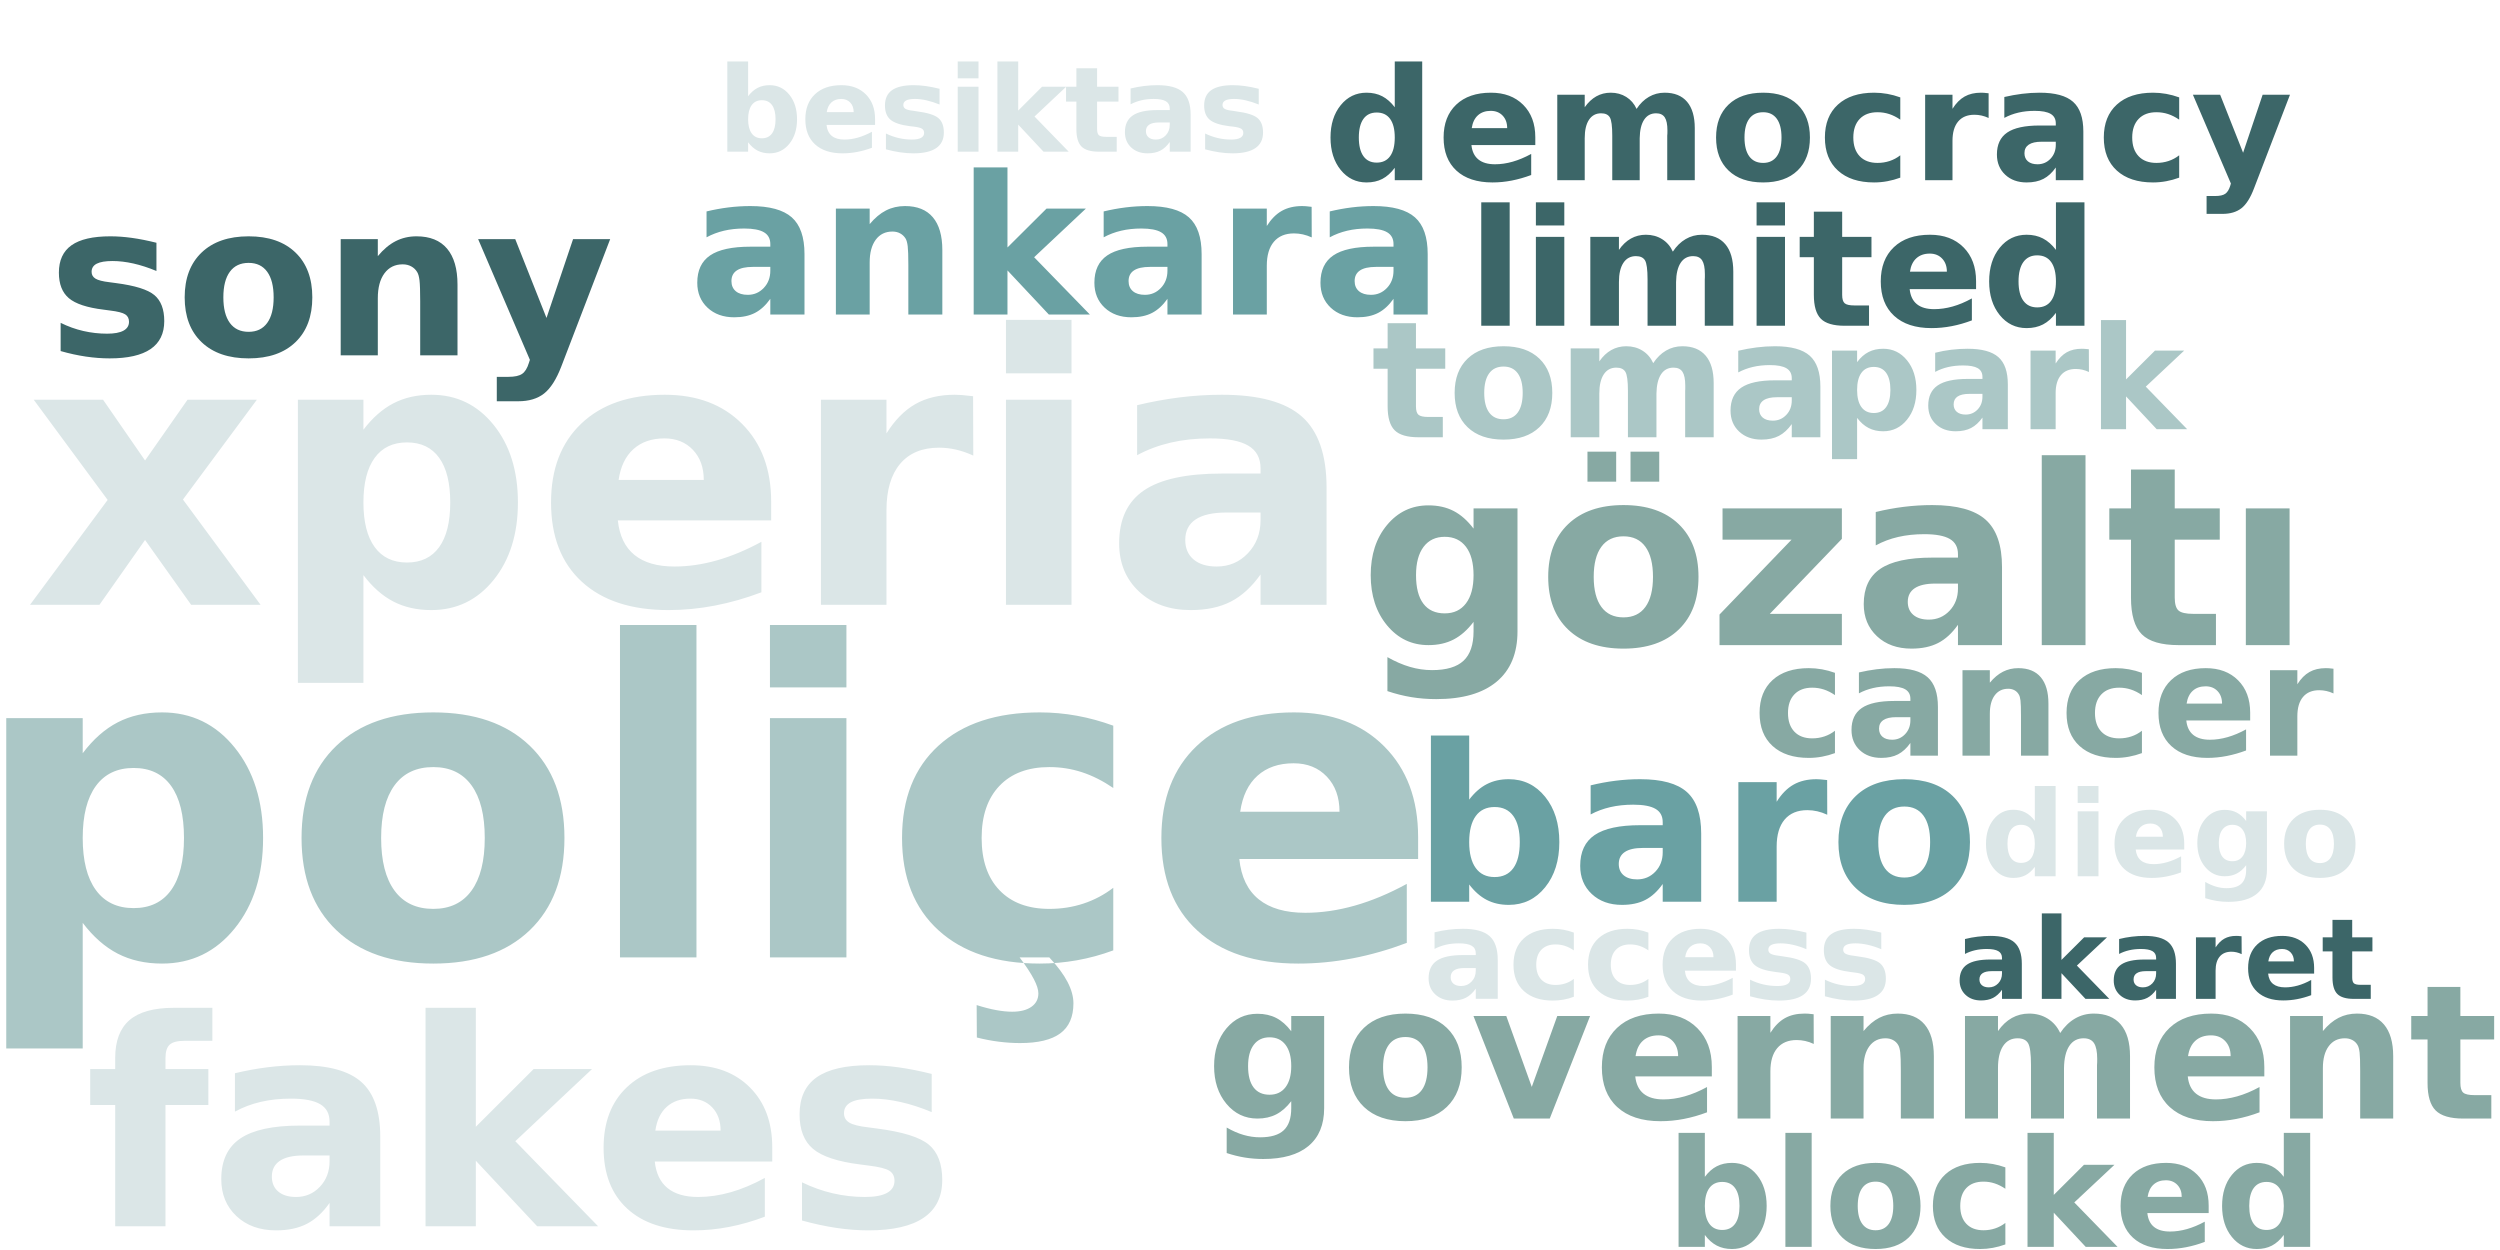 <?xml version="1.0"?>
<!DOCTYPE svg PUBLIC "-//W3C//DTD SVG 1.0//EN" "http://www.w3.org/TR/2001/REC-SVG-20010904/DTD/svg10.dtd">
<svg xmlns="http://www.w3.org/2000/svg" xmlns:xlink="http://www.w3.org/1999/xlink" width="400" height="200" fill-rule="evenodd">
<g style="fill:#abc7c6; stroke-width:0px">
<path d="M13.234 147.656L13.234 167.75L1.0 167.75L1.0 114.906L13.234 114.906L13.234 120.516Q15.766 117.156 18.844 115.57Q21.922 113.984 25.922 113.984Q33.0 113.984 37.547 119.609Q42.094 125.234 42.094 134.078Q42.094 142.938 37.547 148.555Q33.0 154.172 25.922 154.172Q21.922 154.172 18.844 152.586Q15.766 151.0 13.234 147.656ZM21.375 122.875Q17.438 122.875 15.336 125.758Q13.234 128.641 13.234 134.078Q13.234 139.516 15.336 142.406Q17.438 145.297 21.375 145.297Q25.312 145.297 27.375 142.422Q29.438 139.547 29.438 134.078Q29.438 128.609 27.375 125.742Q25.312 122.875 21.375 122.875ZM69.326 122.734Q65.264 122.734 63.123 125.656Q60.982 128.578 60.982 134.078Q60.982 139.578 63.123 142.5Q65.264 145.422 69.326 145.422Q73.326 145.422 75.443 142.5Q77.561 139.578 77.561 134.078Q77.561 128.578 75.443 125.656Q73.326 122.734 69.326 122.734ZM69.326 113.984Q79.201 113.984 84.756 119.312Q90.311 124.641 90.311 134.078Q90.311 143.516 84.756 148.844Q79.201 154.172 69.326 154.172Q59.42 154.172 53.834 148.844Q48.248 143.516 48.248 134.078Q48.248 124.641 53.834 119.312Q59.42 113.984 69.326 113.984ZM99.198 100.0L111.433 100.0L111.433 153.188L99.198 153.188L99.198 100.0ZM123.192 114.906L135.427 114.906L135.427 153.188L123.192 153.188L123.192 114.906ZM123.192 100.0L135.427 100.0L135.427 109.984L123.192 109.984L123.192 100.0ZM178.124 116.109L178.124 126.078Q175.624 124.375 173.116 123.555Q170.608 122.734 167.905 122.734Q162.78 122.734 159.921 125.727Q157.062 128.719 157.062 134.078Q157.062 139.453 159.921 142.438Q162.78 145.422 167.905 145.422Q170.78 145.422 173.358 144.57Q175.937 143.719 178.124 142.047L178.124 152.062Q175.249 153.125 172.296 153.648Q169.343 154.172 166.358 154.172Q156.015 154.172 150.171 148.859Q144.327 143.547 144.327 134.078Q144.327 124.609 150.171 119.297Q156.015 113.984 166.358 113.984Q169.374 113.984 172.296 114.516Q175.218 115.047 178.124 116.109ZM167.89 153.188Q169.874 155.312 170.812 157.125Q171.749 158.938 171.749 160.531Q171.749 163.781 169.647 165.336Q167.546 166.891 163.202 166.891Q161.562 166.891 159.819 166.672Q158.077 166.453 156.296 166.0L156.265 160.812Q157.983 161.359 159.397 161.617Q160.812 161.875 161.937 161.875Q163.921 161.875 165.03 161.086Q166.14 160.297 166.14 158.938Q166.14 158.047 165.405 156.641Q164.671 155.234 163.14 153.188L167.89 153.188ZM226.899 133.938L226.899 137.438L198.29 137.438Q198.728 141.734 201.399 143.891Q204.071 146.047 208.853 146.047Q212.712 146.047 216.767 144.898Q220.821 143.75 225.087 141.422L225.087 150.859Q220.743 152.5 216.407 153.336Q212.071 154.172 207.728 154.172Q197.337 154.172 191.579 148.891Q185.821 143.609 185.821 134.078Q185.821 124.719 191.478 119.352Q197.134 113.984 207.04 113.984Q216.056 113.984 221.478 119.422Q226.899 124.859 226.899 133.938ZM214.321 129.875Q214.321 126.391 212.29 124.258Q210.259 122.125 206.978 122.125Q203.415 122.125 201.196 124.117Q198.978 126.109 198.431 129.875L214.321 129.875Z"/>
</g>
<g style="fill:#dbe6e7; stroke-width:0px">
<path d="M17.224 79.988L5.396 63.957L16.49 63.957L23.208 73.676L30.005 63.957L41.099 63.957L29.271 79.926L41.693 96.769L30.583 96.769L23.208 86.394L15.911 96.769L4.802 96.769L17.224 79.988ZM58.148 92.019L58.148 109.254L47.664 109.254L47.664 63.957L58.148 63.957L58.148 68.754Q60.32 65.894 62.953 64.527Q65.586 63.16 69.008 63.16Q75.086 63.16 78.977 67.98Q82.867 72.801 82.867 80.394Q82.867 87.972 78.977 92.793Q75.086 97.613 69.008 97.613Q65.586 97.613 62.953 96.254Q60.32 94.894 58.148 92.019ZM65.117 70.785Q61.742 70.785 59.945 73.262Q58.148 75.738 58.148 80.394Q58.148 85.051 59.945 87.527Q61.742 90.004 65.117 90.004Q68.492 90.004 70.266 87.543Q72.039 85.082 72.039 80.394Q72.039 75.707 70.266 73.246Q68.492 70.785 65.117 70.785ZM123.386 80.269L123.386 83.269L98.854 83.269Q99.245 86.957 101.526 88.801Q103.807 90.644 107.917 90.644Q111.229 90.644 114.698 89.66Q118.167 88.676 121.823 86.691L121.823 94.769Q118.104 96.176 114.386 96.894Q110.667 97.613 106.948 97.613Q98.042 97.613 93.104 93.09Q88.167 88.566 88.167 80.394Q88.167 72.363 93.018 67.762Q97.87 63.16 106.354 63.16Q114.089 63.16 118.737 67.824Q123.386 72.488 123.386 80.269ZM112.604 76.785Q112.604 73.801 110.862 71.972Q109.12 70.144 106.307 70.144Q103.261 70.144 101.354 71.855Q99.448 73.566 98.979 76.785L112.604 76.785ZM155.725 72.894Q154.335 72.254 152.975 71.941Q151.616 71.629 150.241 71.629Q146.194 71.629 144.014 74.222Q141.835 76.816 141.835 81.644L141.835 96.769L131.35 96.769L131.35 63.957L141.835 63.957L141.835 69.347Q143.85 66.129 146.475 64.644Q149.1 63.16 152.756 63.16Q153.288 63.16 153.905 63.207Q154.522 63.254 155.694 63.394L155.725 72.894ZM160.955 63.957L171.44 63.957L171.44 96.769L160.955 96.769L160.955 63.957ZM160.955 51.176L171.44 51.176L171.44 59.738L160.955 59.738L160.955 51.176ZM196.236 82.004Q192.954 82.004 191.298 83.113Q189.642 84.222 189.642 86.394Q189.642 88.394 190.978 89.519Q192.314 90.644 194.673 90.644Q197.642 90.644 199.665 88.519Q201.689 86.394 201.689 83.207L201.689 82.004L196.236 82.004ZM212.251 78.051L212.251 96.769L201.689 96.769L201.689 91.91Q199.579 94.894 196.939 96.254Q194.298 97.613 190.517 97.613Q185.423 97.613 182.243 94.644Q179.064 91.676 179.064 86.926Q179.064 81.16 183.033 78.465Q187.001 75.769 195.501 75.769L201.689 75.769L201.689 74.941Q201.689 72.457 199.72 71.301Q197.751 70.144 193.595 70.144Q190.22 70.144 187.322 70.816Q184.423 71.488 181.939 72.832L181.939 64.832Q185.298 64.019 188.697 63.59Q192.095 63.16 195.501 63.16Q204.376 63.16 208.314 66.66Q212.251 70.16 212.251 78.051Z"/>
</g>
<g style="fill:#dbe6e7; stroke-width:0px">
<path d="M33.977 161.25L33.977 166.531L29.524 166.531Q27.821 166.531 27.149 167.148Q26.477 167.766 26.477 169.297L26.477 171.047L33.336 171.047L33.336 176.797L26.477 176.797L26.477 196.203L18.43 196.203L18.43 176.797L14.43 176.797L14.43 171.047L18.43 171.047L18.43 169.297Q18.43 165.187 20.719 163.219Q23.008 161.25 27.821 161.25L33.977 161.25ZM48.559 184.875Q46.043 184.875 44.77 185.734Q43.496 186.594 43.496 188.25Q43.496 189.781 44.52 190.648Q45.543 191.516 47.371 191.516Q49.637 191.516 51.184 189.883Q52.731 188.25 52.731 185.797L52.731 184.875L48.559 184.875ZM60.84 181.844L60.84 196.203L52.731 196.203L52.731 192.469Q51.121 194.766 49.098 195.812Q47.074 196.859 44.184 196.859Q40.262 196.859 37.832 194.578Q35.403 192.297 35.403 188.656Q35.403 184.234 38.442 182.164Q41.481 180.094 47.996 180.094L52.731 180.094L52.731 179.469Q52.731 177.562 51.231 176.672Q49.731 175.781 46.543 175.781Q43.949 175.781 41.731 176.297Q39.512 176.812 37.59 177.859L37.59 171.719Q40.184 171.094 42.785 170.766Q45.387 170.437 47.996 170.437Q54.809 170.437 57.824 173.125Q60.84 175.812 60.84 181.844ZM68.087 161.25L76.134 161.25L76.134 180.281L85.384 171.047L94.727 171.047L82.446 182.594L95.696 196.203L85.946 196.203L76.134 185.719L76.134 196.203L68.087 196.203L68.087 161.25ZM123.559 183.562L123.559 185.844L104.762 185.844Q105.059 188.672 106.809 190.094Q108.559 191.516 111.7 191.516Q114.247 191.516 116.911 190.758Q119.575 190 122.372 188.469L122.372 194.672Q119.528 195.75 116.676 196.305Q113.825 196.859 110.965 196.859Q104.137 196.859 100.356 193.383Q96.575 189.906 96.575 183.641Q96.575 177.5 100.286 173.969Q103.997 170.437 110.512 170.437Q116.45 170.437 120.005 174.008Q123.559 177.578 123.559 183.562ZM115.294 180.891Q115.294 178.594 113.958 177.187Q112.622 175.781 110.465 175.781Q108.137 175.781 106.676 177.094Q105.215 178.406 104.856 180.891L115.294 180.891ZM149.071 171.828L149.071 177.937Q146.493 176.859 144.087 176.32Q141.681 175.781 139.556 175.781Q137.259 175.781 136.149 176.359Q135.04 176.937 135.04 178.125Q135.04 179.094 135.876 179.609Q136.712 180.125 138.899 180.375L140.306 180.562Q146.493 181.359 148.626 183.156Q150.759 184.953 150.759 188.797Q150.759 192.812 147.79 194.836Q144.821 196.859 138.946 196.859Q136.446 196.859 133.79 196.461Q131.134 196.062 128.321 195.281L128.321 189.172Q130.727 190.344 133.251 190.93Q135.774 191.516 138.384 191.516Q140.743 191.516 141.931 190.859Q143.118 190.203 143.118 188.922Q143.118 187.844 142.298 187.32Q141.477 186.797 139.04 186.5L137.618 186.312Q132.243 185.641 130.087 183.82Q127.931 182 127.931 178.297Q127.931 174.297 130.673 172.367Q133.415 170.437 139.071 170.437Q141.306 170.437 143.751 170.773Q146.196 171.109 149.071 171.828Z"/>
</g>
<g style="fill:#87a9a3; stroke-width:0px">
<path d="M235.768 99.499Q234.314 101.421 232.58 102.319Q230.846 103.218 228.549 103.218Q224.549 103.218 221.932 100.062Q219.314 96.905 219.314 92.03Q219.314 87.124 221.932 83.991Q224.549 80.858 228.549 80.858Q230.846 80.858 232.58 81.757Q234.314 82.655 235.768 84.577L235.768 81.343L242.799 81.343L242.799 101.015Q242.799 106.28 239.463 109.069Q236.127 111.858 229.799 111.858Q227.752 111.858 225.838 111.546Q223.924 111.233 221.986 110.577L221.986 105.14Q223.83 106.187 225.588 106.702Q227.346 107.218 229.127 107.218Q232.564 107.218 234.166 105.718Q235.768 104.218 235.768 101.015L235.768 99.499ZM231.158 85.89Q228.986 85.89 227.775 87.491Q226.564 89.093 226.564 92.03Q226.564 95.03 227.736 96.585Q228.908 98.14 231.158 98.14Q233.346 98.14 234.557 96.538Q235.768 94.937 235.768 92.03Q235.768 89.093 234.557 87.491Q233.346 85.89 231.158 85.89ZM259.759 85.812Q257.447 85.812 256.22 87.483Q254.994 89.155 254.994 92.296Q254.994 95.437 256.22 97.108Q257.447 98.78 259.759 98.78Q262.056 98.78 263.267 97.108Q264.478 95.437 264.478 92.296Q264.478 89.155 263.267 87.483Q262.056 85.812 259.759 85.812ZM259.759 80.812Q265.416 80.812 268.588 83.858Q271.759 86.905 271.759 92.296Q271.759 97.687 268.588 100.733Q265.416 103.78 259.759 103.78Q254.103 103.78 250.908 100.733Q247.713 97.687 247.713 92.296Q247.713 86.905 250.908 83.858Q254.103 80.812 259.759 80.812ZM253.994 72.265L258.588 72.265L258.588 77.062L253.994 77.062L253.994 72.265ZM260.884 72.265L265.478 72.265L265.478 77.062L260.884 77.062L260.884 72.265ZM275.605 81.343L294.699 81.343L294.699 86.218L283.168 98.218L294.699 98.218L294.699 103.218L275.121 103.218L275.121 98.327L286.652 86.343L275.605 86.343L275.605 81.343ZM309.65 93.374Q307.462 93.374 306.353 94.116Q305.244 94.858 305.244 96.296Q305.244 97.624 306.134 98.382Q307.025 99.14 308.603 99.14Q310.587 99.14 311.931 97.718Q313.275 96.296 313.275 94.171L313.275 93.374L309.65 93.374ZM320.322 90.733L320.322 103.218L313.275 103.218L313.275 99.968Q311.869 101.968 310.111 102.874Q308.353 103.78 305.837 103.78Q302.431 103.78 300.314 101.796Q298.197 99.812 298.197 96.655Q298.197 92.812 300.845 91.015Q303.494 89.218 309.15 89.218L313.275 89.218L313.275 88.671Q313.275 86.999 311.97 86.233Q310.665 85.468 307.884 85.468Q305.634 85.468 303.704 85.913Q301.775 86.358 300.119 87.265L300.119 81.921Q302.353 81.374 304.619 81.093Q306.884 80.812 309.15 80.812Q315.072 80.812 317.697 83.147Q320.322 85.483 320.322 90.733ZM326.682 72.827L333.682 72.827L333.682 103.218L326.682 103.218L326.682 72.827ZM347.958 75.124L347.958 81.343L355.162 81.343L355.162 86.343L347.958 86.343L347.958 95.624Q347.958 97.14 348.56 97.679Q349.162 98.218 350.958 98.218L354.552 98.218L354.552 103.218L348.568 103.218Q344.427 103.218 342.693 101.491Q340.958 99.765 340.958 95.624L340.958 86.343L337.49 86.343L337.49 81.343L340.958 81.343L340.958 75.124L347.958 75.124ZM359.334 81.343L366.334 81.343L366.334 103.218L359.334 103.218L359.334 81.343Z"/>
</g>
<g style="fill:#6aa1a3; stroke-width:0px">
<path d="M239.134 140.328Q241.103 140.328 242.134 138.898Q243.165 137.468 243.165 134.734Q243.165 131.999 242.134 130.562Q241.103 129.124 239.134 129.124Q237.165 129.124 236.118 130.57Q235.071 132.015 235.071 134.734Q235.071 137.437 236.118 138.882Q237.165 140.328 239.134 140.328ZM235.071 127.937Q236.337 126.265 237.876 125.468Q239.415 124.671 241.4 124.671Q244.946 124.671 247.22 127.484Q249.493 130.296 249.493 134.734Q249.493 139.156 247.22 141.968Q244.946 144.781 241.4 144.781Q239.415 144.781 237.876 143.984Q236.337 143.187 235.071 141.515L235.071 144.281L228.946 144.281L228.946 117.687L235.071 117.687L235.071 127.937ZM262.847 135.671Q260.94 135.671 259.972 136.32Q259.003 136.968 259.003 138.234Q259.003 139.39 259.784 140.046Q260.565 140.703 261.94 140.703Q263.675 140.703 264.854 139.468Q266.034 138.234 266.034 136.374L266.034 135.671L262.847 135.671ZM272.19 133.359L272.19 144.281L266.034 144.281L266.034 141.437Q264.8 143.187 263.261 143.984Q261.722 144.781 259.519 144.781Q256.55 144.781 254.69 143.046Q252.831 141.312 252.831 138.531Q252.831 135.171 255.151 133.601Q257.472 132.031 262.425 132.031L266.034 132.031L266.034 131.546Q266.034 130.093 264.886 129.421Q263.737 128.749 261.315 128.749Q259.347 128.749 257.651 129.14Q255.956 129.531 254.503 130.312L254.503 125.656Q256.472 125.171 258.456 124.921Q260.44 124.671 262.425 124.671Q267.597 124.671 269.894 126.718Q272.19 128.765 272.19 133.359ZM292.359 130.359Q291.562 129.984 290.765 129.804Q289.968 129.624 289.171 129.624Q286.812 129.624 285.538 131.132Q284.265 132.64 284.265 135.468L284.265 144.281L278.14 144.281L278.14 125.14L284.265 125.14L284.265 128.281Q285.437 126.406 286.968 125.539Q288.499 124.671 290.64 124.671Q290.937 124.671 291.296 124.703Q291.655 124.734 292.343 124.812L292.359 130.359ZM304.695 129.046Q302.664 129.046 301.593 130.507Q300.523 131.968 300.523 134.734Q300.523 137.484 301.593 138.945Q302.664 140.406 304.695 140.406Q306.695 140.406 307.757 138.945Q308.82 137.484 308.82 134.734Q308.82 131.968 307.757 130.507Q306.695 129.046 304.695 129.046ZM304.695 124.671Q309.632 124.671 312.414 127.343Q315.195 130.015 315.195 134.734Q315.195 139.437 312.414 142.109Q309.632 144.781 304.695 144.781Q299.742 144.781 296.945 142.109Q294.148 139.437 294.148 134.734Q294.148 130.015 296.945 127.343Q299.742 124.671 304.695 124.671Z"/>
</g>
<g style="fill:#3c6668; stroke-width:0px">
<path d="M25.031 38.842L25.031 43.358Q23.125 42.561 21.352 42.162Q19.578 41.764 18 41.764Q16.313 41.764 15.485 42.186Q14.656 42.608 14.656 43.498Q14.656 44.201 15.281 44.584Q15.906 44.967 17.516 45.155L18.563 45.295Q23.125 45.889 24.703 47.217Q26.281 48.545 26.281 51.373Q26.281 54.358 24.094 55.85Q21.906 57.342 17.547 57.342Q15.703 57.342 13.742 57.053Q11.781 56.764 9.703 56.17L9.703 51.655Q11.469 52.53 13.336 52.959Q15.203 53.389 17.141 53.389Q18.875 53.389 19.758 52.905Q20.641 52.42 20.641 51.483Q20.641 50.686 20.031 50.295Q19.422 49.905 17.625 49.686L16.578 49.545Q12.61 49.061 11.016 47.709Q9.422 46.358 9.422 43.623Q9.422 40.67 11.445 39.24Q13.469 37.811 17.656 37.811Q19.297 37.811 21.102 38.061Q22.906 38.311 25.031 38.842ZM39.783 42.061Q37.814 42.061 36.775 43.483Q35.736 44.905 35.736 47.576Q35.736 50.248 36.775 51.67Q37.814 53.092 39.783 53.092Q41.72 53.092 42.752 51.67Q43.783 50.248 43.783 47.576Q43.783 44.905 42.752 43.483Q41.72 42.061 39.783 42.061ZM39.783 37.811Q44.58 37.811 47.275 40.405Q49.97 42.998 49.97 47.576Q49.97 52.155 47.275 54.748Q44.58 57.342 39.783 57.342Q34.97 57.342 32.259 54.748Q29.548 52.155 29.548 47.576Q29.548 42.998 32.259 40.405Q34.97 37.811 39.783 37.811ZM73.2 45.53L73.2 56.858L67.231 56.858L67.231 55.014L67.231 48.186Q67.231 45.78 67.122 44.865Q67.012 43.951 66.747 43.53Q66.403 42.951 65.801 42.623Q65.2 42.295 64.434 42.295Q62.575 42.295 61.512 43.733Q60.45 45.17 60.45 47.717L60.45 56.858L54.512 56.858L54.512 38.264L60.45 38.264L60.45 40.983Q61.793 39.358 63.309 38.584Q64.825 37.811 66.637 37.811Q69.872 37.811 71.536 39.787Q73.2 41.764 73.2 45.53ZM76.502 38.264L82.44 38.264L87.44 50.873L91.69 38.264L97.627 38.264L89.815 58.623Q88.627 61.717 87.057 62.959Q85.487 64.201 82.924 64.201L79.487 64.201L79.487 60.295L81.346 60.295Q82.862 60.295 83.549 59.811Q84.237 59.326 84.612 58.092L84.783 57.576L76.502 38.264Z"/>
</g>
<g style="fill:#6aa1a3; stroke-width:0px">
<path d="M120.438 42.704Q118.734 42.704 117.883 43.274Q117.031 43.845 117.031 44.97Q117.031 46.001 117.719 46.587Q118.406 47.173 119.641 47.173Q121.156 47.173 122.203 46.071Q123.25 44.97 123.25 43.313L123.25 42.704L120.438 42.704ZM128.719 40.657L128.719 50.329L123.25 50.329L123.25 47.813Q122.156 49.36 120.797 50.063Q119.438 50.767 117.484 50.767Q114.844 50.767 113.203 49.228Q111.563 47.688 111.563 45.235Q111.563 42.267 113.617 40.868Q115.672 39.47 120.063 39.47L123.25 39.47L123.25 39.048Q123.25 37.767 122.234 37.165Q121.219 36.563 119.078 36.563Q117.328 36.563 115.836 36.915Q114.344 37.267 113.047 37.97L113.047 33.829Q114.797 33.407 116.547 33.188Q118.297 32.97 120.063 32.97Q124.641 32.97 126.68 34.774Q128.719 36.579 128.719 40.657ZM150.773 40.001L150.773 50.329L145.335 50.329L145.335 48.642L145.335 42.423Q145.335 40.235 145.234 39.399Q145.132 38.563 144.898 38.173Q144.57 37.642 144.031 37.345Q143.492 37.048 142.789 37.048Q141.085 37.048 140.117 38.36Q139.148 39.673 139.148 41.985L139.148 50.329L133.742 50.329L133.742 33.376L139.148 33.376L139.148 35.86Q140.382 34.376 141.757 33.673Q143.132 32.97 144.804 32.97Q147.742 32.97 149.257 34.767Q150.773 36.563 150.773 40.001ZM155.789 26.782L161.195 26.782L161.195 39.595L167.445 33.376L173.742 33.376L165.461 41.157L174.383 50.329L167.82 50.329L161.195 43.267L161.195 50.329L155.789 50.329L155.789 26.782ZM183.978 42.704Q182.275 42.704 181.423 43.274Q180.572 43.845 180.572 44.97Q180.572 46.001 181.259 46.587Q181.947 47.173 183.181 47.173Q184.697 47.173 185.744 46.071Q186.791 44.97 186.791 43.313L186.791 42.704L183.978 42.704ZM192.259 40.657L192.259 50.329L186.791 50.329L186.791 47.813Q185.697 49.36 184.337 50.063Q182.978 50.767 181.025 50.767Q178.384 50.767 176.744 49.228Q175.103 47.688 175.103 45.235Q175.103 42.267 177.158 40.868Q179.212 39.47 183.603 39.47L186.791 39.47L186.791 39.048Q186.791 37.767 185.775 37.165Q184.759 36.563 182.619 36.563Q180.869 36.563 179.376 36.915Q177.884 37.267 176.587 37.97L176.587 33.829Q178.337 33.407 180.087 33.188Q181.837 32.97 183.603 32.97Q188.181 32.97 190.22 34.774Q192.259 36.579 192.259 40.657ZM209.876 37.985Q209.157 37.657 208.454 37.501Q207.751 37.345 207.032 37.345Q204.954 37.345 203.821 38.681Q202.688 40.017 202.688 42.517L202.688 50.329L197.282 50.329L197.282 33.376L202.688 33.376L202.688 36.157Q203.735 34.501 205.095 33.735Q206.454 32.97 208.345 32.97Q208.61 32.97 208.931 32.993Q209.251 33.017 209.86 33.095L209.876 37.985ZM220.149 42.704Q218.445 42.704 217.594 43.274Q216.742 43.845 216.742 44.97Q216.742 46.001 217.43 46.587Q218.117 47.173 219.352 47.173Q220.867 47.173 221.914 46.071Q222.961 44.97 222.961 43.313L222.961 42.704L220.149 42.704ZM228.43 40.657L228.43 50.329L222.961 50.329L222.961 47.813Q221.867 49.36 220.508 50.063Q219.149 50.767 217.195 50.767Q214.555 50.767 212.914 49.228Q211.274 47.688 211.274 45.235Q211.274 42.267 213.328 40.868Q215.383 39.47 219.774 39.47L222.961 39.47L222.961 39.048Q222.961 37.767 221.945 37.165Q220.93 36.563 218.789 36.563Q217.039 36.563 215.547 36.915Q214.055 37.267 212.758 37.97L212.758 33.829Q214.508 33.407 216.258 33.188Q218.008 32.97 219.774 32.97Q224.352 32.97 226.391 34.774Q228.43 36.579 228.43 40.657Z"/>
</g>
<g style="fill:#87a9a3; stroke-width:0px">
<path d="M206.599 176.189Q205.505 177.626 204.2 178.298Q202.895 178.97 201.192 178.97Q198.192 178.97 196.224 176.603Q194.255 174.236 194.255 170.579Q194.255 166.892 196.224 164.548Q198.192 162.204 201.192 162.204Q202.895 162.204 204.2 162.876Q205.505 163.548 206.599 165.001L206.599 162.564L211.864 162.564L211.864 177.314Q211.864 181.267 209.364 183.353Q206.864 185.439 202.13 185.439Q200.583 185.439 199.153 185.204Q197.724 184.97 196.27 184.486L196.27 180.407Q197.645 181.204 198.966 181.587Q200.286 181.97 201.614 181.97Q204.192 181.97 205.395 180.845Q206.599 179.72 206.599 177.314L206.599 176.189ZM203.13 165.97Q201.505 165.97 200.599 167.173Q199.692 168.376 199.692 170.579Q199.692 172.829 200.575 173.993Q201.458 175.157 203.13 175.157Q204.77 175.157 205.685 173.954Q206.599 172.751 206.599 170.579Q206.599 168.376 205.685 167.173Q204.77 165.97 203.13 165.97ZM224.87 165.923Q223.12 165.923 222.206 167.173Q221.292 168.423 221.292 170.782Q221.292 173.142 222.206 174.392Q223.12 175.642 224.87 175.642Q226.589 175.642 227.495 174.392Q228.402 173.142 228.402 170.782Q228.402 168.423 227.495 167.173Q226.589 165.923 224.87 165.923ZM224.87 162.173Q229.105 162.173 231.488 164.454Q233.87 166.736 233.87 170.782Q233.87 174.829 231.488 177.111Q229.105 179.392 224.87 179.392Q220.62 179.392 218.23 177.111Q215.839 174.829 215.839 170.782Q215.839 166.736 218.23 164.454Q220.62 162.173 224.87 162.173ZM235.756 162.564L241.006 162.564L245.084 173.907L249.162 162.564L254.412 162.564L247.959 178.97L242.209 178.97L235.756 162.564ZM273.892 170.72L273.892 172.22L261.642 172.22Q261.829 174.064 262.97 174.986Q264.111 175.907 266.157 175.907Q267.814 175.907 269.556 175.415Q271.298 174.923 273.126 173.923L273.126 177.97Q271.267 178.673 269.407 179.032Q267.548 179.392 265.673 179.392Q261.22 179.392 258.759 177.126Q256.298 174.861 256.298 170.782Q256.298 166.767 258.72 164.47Q261.142 162.173 265.392 162.173Q269.251 162.173 271.571 164.501Q273.892 166.829 273.892 170.72ZM268.501 168.986Q268.501 167.486 267.634 166.571Q266.767 165.657 265.361 165.657Q263.829 165.657 262.876 166.509Q261.923 167.361 261.689 168.986L268.501 168.986ZM290.199 167.032Q289.512 166.704 288.832 166.556Q288.152 166.407 287.465 166.407Q285.449 166.407 284.356 167.704Q283.262 169.001 283.262 171.407L283.262 178.97L278.012 178.97L278.012 162.564L283.262 162.564L283.262 165.251Q284.277 163.642 285.582 162.907Q286.887 162.173 288.731 162.173Q288.981 162.173 289.293 162.189Q289.606 162.204 290.184 162.282L290.199 167.032ZM309.415 168.986L309.415 178.97L304.133 178.97L304.133 177.345L304.133 171.329Q304.133 169.204 304.04 168.4Q303.946 167.595 303.712 167.204Q303.415 166.689 302.883 166.407Q302.352 166.126 301.68 166.126Q300.04 166.126 299.102 167.392Q298.165 168.657 298.165 170.892L298.165 178.97L292.915 178.97L292.915 162.564L298.165 162.564L298.165 164.97Q299.352 163.532 300.68 162.853Q302.008 162.173 303.633 162.173Q306.462 162.173 307.938 163.915Q309.415 165.657 309.415 168.986ZM329.631 165.282Q330.631 163.767 331.998 162.97Q333.365 162.173 335.006 162.173Q337.834 162.173 339.318 163.915Q340.803 165.657 340.803 168.986L340.803 178.97L335.522 178.97L335.522 170.407Q335.537 170.22 335.545 170.017Q335.553 169.814 335.553 169.439Q335.553 167.689 335.045 166.907Q334.537 166.126 333.381 166.126Q331.897 166.126 331.084 167.353Q330.272 168.579 330.24 170.907L330.24 178.97L324.959 178.97L324.959 170.407Q324.959 167.689 324.49 166.907Q324.022 166.126 322.818 166.126Q321.318 166.126 320.498 167.361Q319.678 168.595 319.678 170.892L319.678 178.97L314.397 178.97L314.397 162.564L319.678 162.564L319.678 164.97Q320.647 163.579 321.897 162.876Q323.147 162.173 324.662 162.173Q326.35 162.173 327.654 162.993Q328.959 163.814 329.631 165.282ZM362.291 170.72L362.291 172.22L350.041 172.22Q350.228 174.064 351.369 174.986Q352.509 175.907 354.556 175.907Q356.212 175.907 357.955 175.415Q359.697 174.923 361.525 173.923L361.525 177.97Q359.666 178.673 357.806 179.032Q355.947 179.392 354.072 179.392Q349.619 179.392 347.158 177.126Q344.697 174.861 344.697 170.782Q344.697 166.767 347.119 164.47Q349.541 162.173 353.791 162.173Q357.65 162.173 359.97 164.501Q362.291 166.829 362.291 170.72ZM356.9 168.986Q356.9 167.486 356.033 166.571Q355.166 165.657 353.759 165.657Q352.228 165.657 351.275 166.509Q350.322 167.361 350.087 168.986L356.9 168.986ZM382.911 168.986L382.911 178.97L377.629 178.97L377.629 177.345L377.629 171.329Q377.629 169.204 377.536 168.4Q377.442 167.595 377.207 167.204Q376.911 166.689 376.379 166.407Q375.848 166.126 375.176 166.126Q373.536 166.126 372.598 167.392Q371.661 168.657 371.661 170.892L371.661 178.97L366.411 178.97L366.411 162.564L371.661 162.564L371.661 164.97Q372.848 163.532 374.176 162.853Q375.504 162.173 377.129 162.173Q379.957 162.173 381.434 163.915Q382.911 165.657 382.911 168.986ZM393.658 157.907L393.658 162.564L399.064 162.564L399.064 166.314L393.658 166.314L393.658 173.267Q393.658 174.407 394.111 174.814Q394.564 175.22 395.908 175.22L398.611 175.22L398.611 178.97L394.111 178.97Q391.002 178.97 389.705 177.673Q388.408 176.376 388.408 173.267L388.408 166.314L385.799 166.314L385.799 162.564L388.408 162.564L388.408 157.907L393.658 157.907Z"/>
</g>
<g style="fill:#abc7c6; stroke-width:0px">
<path d="M226.553 51.712L226.553 55.743L231.24 55.743L231.24 58.993L226.553 58.993L226.553 65.024Q226.553 66.008 226.951 66.36Q227.35 66.712 228.521 66.712L230.85 66.712L230.85 69.962L226.959 69.962Q224.256 69.962 223.139 68.837Q222.021 67.712 222.021 65.024L222.021 58.993L219.756 58.993L219.756 55.743L222.021 55.743L222.021 51.712L226.553 51.712ZM240.57 58.649Q239.054 58.649 238.265 59.735Q237.476 60.821 237.476 62.868Q237.476 64.915 238.265 66.001Q239.054 67.087 240.57 67.087Q242.054 67.087 242.843 66.001Q243.632 64.915 243.632 62.868Q243.632 60.821 242.843 59.735Q242.054 58.649 240.57 58.649ZM240.57 55.399Q244.242 55.399 246.304 57.383Q248.367 59.368 248.367 62.868Q248.367 66.368 246.304 68.352Q244.242 70.337 240.57 70.337Q236.882 70.337 234.812 68.352Q232.742 66.368 232.742 62.868Q232.742 59.368 234.812 57.383Q236.882 55.399 240.57 55.399ZM264.516 58.102Q265.376 56.79 266.563 56.094Q267.751 55.399 269.173 55.399Q271.626 55.399 272.907 56.907Q274.188 58.415 274.188 61.305L274.188 69.962L269.626 69.962L269.626 62.54Q269.641 62.383 269.641 62.204Q269.641 62.024 269.641 61.696Q269.641 60.18 269.204 59.501Q268.766 58.821 267.766 58.821Q266.469 58.821 265.766 59.891Q265.063 60.962 265.032 62.977L265.032 69.962L260.469 69.962L260.469 62.54Q260.469 60.18 260.063 59.501Q259.657 58.821 258.61 58.821Q257.313 58.821 256.602 59.899Q255.891 60.977 255.891 62.962L255.891 69.962L251.313 69.962L251.313 55.743L255.891 55.743L255.891 57.821Q256.719 56.618 257.805 56.008Q258.891 55.399 260.204 55.399Q261.673 55.399 262.805 56.11Q263.938 56.821 264.516 58.102ZM284.323 63.555Q282.901 63.555 282.182 64.04Q281.463 64.524 281.463 65.462Q281.463 66.337 282.042 66.821Q282.62 67.305 283.651 67.305Q284.932 67.305 285.807 66.383Q286.682 65.462 286.682 64.087L286.682 63.555L284.323 63.555ZM291.26 61.852L291.26 69.962L286.682 69.962L286.682 67.852Q285.76 69.149 284.62 69.743Q283.479 70.337 281.838 70.337Q279.635 70.337 278.26 69.048Q276.885 67.758 276.885 65.696Q276.885 63.196 278.604 62.024Q280.323 60.852 283.995 60.852L286.682 60.852L286.682 60.508Q286.682 59.43 285.831 58.923Q284.979 58.415 283.182 58.415Q281.713 58.415 280.456 58.712Q279.198 59.008 278.12 59.587L278.12 56.118Q279.588 55.774 281.057 55.587Q282.526 55.399 283.995 55.399Q287.854 55.399 289.557 56.915Q291.26 58.43 291.26 61.852Z"/>
</g>
<g style="fill:#3c6668; stroke-width:0px">
<path d="M237.001 32.372L241.548 32.372L241.548 52.122L237.001 52.122L237.001 32.372ZM245.742 37.903L250.289 37.903L250.289 52.122L245.742 52.122L245.742 37.903ZM245.742 32.372L250.289 32.372L250.289 36.075L245.742 36.075L245.742 32.372ZM267.655 40.262Q268.514 38.95 269.701 38.255Q270.889 37.559 272.311 37.559Q274.764 37.559 276.045 39.067Q277.326 40.575 277.326 43.465L277.326 52.122L272.764 52.122L272.764 44.7Q272.78 44.544 272.78 44.364Q272.78 44.184 272.78 43.856Q272.78 42.34 272.342 41.661Q271.905 40.981 270.905 40.981Q269.608 40.981 268.905 42.051Q268.201 43.122 268.17 45.137L268.17 52.122L263.608 52.122L263.608 44.7Q263.608 42.34 263.201 41.661Q262.795 40.981 261.748 40.981Q260.451 40.981 259.74 42.059Q259.03 43.137 259.03 45.122L259.03 52.122L254.451 52.122L254.451 37.903L259.03 37.903L259.03 39.981Q259.858 38.778 260.944 38.169Q262.03 37.559 263.342 37.559Q264.811 37.559 265.944 38.27Q267.076 38.981 267.655 40.262ZM281.053 37.903L285.6 37.903L285.6 52.122L281.053 52.122L281.053 37.903ZM281.053 32.372L285.6 32.372L285.6 36.075L281.053 36.075L281.053 32.372ZM294.747 33.872L294.747 37.903L299.435 37.903L299.435 41.153L294.747 41.153L294.747 47.184Q294.747 48.169 295.146 48.52Q295.544 48.872 296.716 48.872L299.044 48.872L299.044 52.122L295.154 52.122Q292.45 52.122 291.333 50.997Q290.216 49.872 290.216 47.184L290.216 41.153L287.95 41.153L287.95 37.903L290.216 37.903L290.216 33.872L294.747 33.872ZM316.171 44.981L316.171 46.262L305.546 46.262Q305.718 47.872 306.703 48.669Q307.687 49.465 309.468 49.465Q310.906 49.465 312.414 49.044Q313.921 48.622 315.5 47.747L315.5 51.262Q313.89 51.872 312.281 52.184Q310.671 52.497 309.046 52.497Q305.187 52.497 303.054 50.528Q300.921 48.559 300.921 45.028Q300.921 41.544 303.015 39.551Q305.109 37.559 308.796 37.559Q312.156 37.559 314.164 39.575Q316.171 41.59 316.171 44.981ZM311.5 43.465Q311.5 42.169 310.742 41.372Q309.984 40.575 308.765 40.575Q307.453 40.575 306.625 41.317Q305.796 42.059 305.593 43.465L311.5 43.465ZM328.95 39.981L328.95 32.372L333.513 32.372L333.513 52.122L328.95 52.122L328.95 50.059Q328.013 51.325 326.88 51.911Q325.747 52.497 324.263 52.497Q321.638 52.497 319.95 50.403Q318.263 48.309 318.263 45.028Q318.263 41.731 319.95 39.645Q321.638 37.559 324.263 37.559Q325.732 37.559 326.872 38.153Q328.013 38.747 328.95 39.981ZM325.95 49.184Q327.419 49.184 328.185 48.122Q328.95 47.059 328.95 45.028Q328.95 42.997 328.185 41.926Q327.419 40.856 325.95 40.856Q324.513 40.856 323.74 41.926Q322.966 42.997 322.966 45.028Q322.966 47.059 323.74 48.122Q324.513 49.184 325.95 49.184Z"/>
</g>
<g style="fill:#3c6668; stroke-width:0px">
<path d="M223.162 17.159L223.162 9.831L227.553 9.831L227.553 28.831L223.162 28.831L223.162 26.847Q222.256 28.066 221.17 28.628Q220.084 29.191 218.647 29.191Q216.131 29.191 214.506 27.183Q212.881 25.175 212.881 22.003Q212.881 18.847 214.506 16.839Q216.131 14.831 218.647 14.831Q220.068 14.831 221.162 15.401Q222.256 15.972 223.162 17.159ZM220.272 26.019Q221.678 26.019 222.42 24.987Q223.162 23.956 223.162 22.003Q223.162 20.05 222.42 19.026Q221.678 18.003 220.272 18.003Q218.881 18.003 218.147 19.026Q217.412 20.05 217.412 22.003Q217.412 23.956 218.147 24.987Q218.881 26.019 220.272 26.019ZM245.648 21.956L245.648 23.206L235.429 23.206Q235.585 24.737 236.538 25.511Q237.491 26.284 239.194 26.284Q240.585 26.284 242.03 25.87Q243.476 25.456 244.991 24.628L244.991 28.003Q243.444 28.581 241.898 28.886Q240.351 29.191 238.804 29.191Q235.085 29.191 233.03 27.3Q230.976 25.409 230.976 22.003Q230.976 18.659 232.991 16.745Q235.007 14.831 238.554 14.831Q241.773 14.831 243.71 16.769Q245.648 18.706 245.648 21.956ZM241.148 20.503Q241.148 19.253 240.421 18.495Q239.694 17.737 238.523 17.737Q237.257 17.737 236.468 18.448Q235.679 19.159 235.476 20.503L241.148 20.503ZM261.852 17.425Q262.68 16.159 263.828 15.495Q264.977 14.831 266.336 14.831Q268.696 14.831 269.93 16.284Q271.164 17.737 271.164 20.503L271.164 28.831L266.758 28.831L266.758 21.706Q266.774 21.55 266.782 21.378Q266.789 21.206 266.789 20.878Q266.789 19.425 266.36 18.776Q265.93 18.128 264.977 18.128Q263.743 18.128 263.063 19.151Q262.383 20.175 262.352 22.112L262.352 28.831L257.961 28.831L257.961 21.706Q257.961 19.425 257.571 18.776Q257.18 18.128 256.18 18.128Q254.93 18.128 254.243 19.159Q253.555 20.191 253.555 22.112L253.555 28.831L249.164 28.831L249.164 15.159L253.555 15.159L253.555 17.159Q254.368 16.003 255.407 15.417Q256.446 14.831 257.711 14.831Q259.118 14.831 260.203 15.511Q261.289 16.191 261.852 17.425ZM282.104 17.956Q280.65 17.956 279.885 18.995Q279.119 20.034 279.119 22.003Q279.119 23.972 279.885 25.019Q280.65 26.066 282.104 26.066Q283.525 26.066 284.283 25.019Q285.041 23.972 285.041 22.003Q285.041 20.034 284.283 18.995Q283.525 17.956 282.104 17.956ZM282.104 14.831Q285.635 14.831 287.611 16.737Q289.588 18.644 289.588 22.003Q289.588 25.378 287.611 27.284Q285.635 29.191 282.104 29.191Q278.557 29.191 276.565 27.284Q274.572 25.378 274.572 22.003Q274.572 18.644 276.565 16.737Q278.557 14.831 282.104 14.831ZM304.046 15.581L304.046 19.144Q303.156 18.534 302.265 18.245Q301.374 17.956 300.406 17.956Q298.578 17.956 297.554 19.026Q296.531 20.097 296.531 22.003Q296.531 23.925 297.554 24.995Q298.578 26.066 300.406 26.066Q301.421 26.066 302.343 25.761Q303.265 25.456 304.046 24.847L304.046 28.425Q303.031 28.8 301.976 28.995Q300.921 29.191 299.859 29.191Q296.156 29.191 294.07 27.292Q291.984 25.394 291.984 22.003Q291.984 18.628 294.07 16.73Q296.156 14.831 299.859 14.831Q300.921 14.831 301.968 15.019Q303.015 15.206 304.046 15.581ZM318.179 18.878Q317.616 18.612 317.046 18.487Q316.476 18.362 315.898 18.362Q314.21 18.362 313.304 19.441Q312.398 20.519 312.398 22.534L312.398 28.831L308.023 28.831L308.023 15.159L312.398 15.159L312.398 17.409Q313.241 16.066 314.335 15.448Q315.429 14.831 316.944 14.831Q317.179 14.831 317.429 14.847Q317.679 14.862 318.179 14.925L318.179 18.878ZM326.662 22.675Q325.287 22.675 324.599 23.144Q323.912 23.612 323.912 24.503Q323.912 25.347 324.466 25.816Q325.021 26.284 326.006 26.284Q327.24 26.284 328.084 25.394Q328.927 24.503 328.927 23.175L328.927 22.675L326.662 22.675ZM333.334 21.034L333.334 28.831L328.927 28.831L328.927 26.8Q328.052 28.05 326.951 28.62Q325.849 29.191 324.271 29.191Q322.146 29.191 320.826 27.948Q319.506 26.706 319.506 24.722Q319.506 22.331 321.154 21.206Q322.802 20.081 326.349 20.081L328.927 20.081L328.927 19.737Q328.927 18.706 328.107 18.222Q327.287 17.737 325.552 17.737Q324.146 17.737 322.943 18.019Q321.74 18.3 320.693 18.862L320.693 15.519Q322.099 15.191 323.513 15.011Q324.927 14.831 326.349 14.831Q330.052 14.831 331.693 16.292Q333.334 17.753 333.334 21.034ZM348.67 15.581L348.67 19.144Q347.779 18.534 346.889 18.245Q345.998 17.956 345.029 17.956Q343.201 17.956 342.178 19.026Q341.154 20.097 341.154 22.003Q341.154 23.925 342.178 24.995Q343.201 26.066 345.029 26.066Q346.045 26.066 346.967 25.761Q347.889 25.456 348.67 24.847L348.67 28.425Q347.654 28.8 346.6 28.995Q345.545 29.191 344.483 29.191Q340.779 29.191 338.694 27.292Q336.608 25.394 336.608 22.003Q336.608 18.628 338.694 16.73Q340.779 14.831 344.483 14.831Q345.545 14.831 346.592 15.019Q347.639 15.206 348.67 15.581ZM350.865 15.159L355.224 15.159L358.896 24.441L362.021 15.159L366.396 15.159L360.646 30.128Q359.787 32.409 358.631 33.316Q357.474 34.222 355.584 34.222L353.053 34.222L353.053 31.362L354.428 31.362Q355.537 31.362 356.045 31.003Q356.553 30.644 356.834 29.737L356.943 29.362L350.865 15.159Z"/>
</g>
<g style="fill:#87a9a3; stroke-width:0px">
<path d="M293.594 107.654L293.594 111.216Q292.703 110.607 291.813 110.318Q290.922 110.029 289.953 110.029Q288.125 110.029 287.102 111.099Q286.078 112.169 286.078 114.076Q286.078 115.997 287.102 117.068Q288.125 118.138 289.953 118.138Q290.969 118.138 291.891 117.833Q292.813 117.529 293.594 116.919L293.594 120.497Q292.578 120.872 291.524 121.068Q290.469 121.263 289.407 121.263Q285.703 121.263 283.618 119.365Q281.532 117.466 281.532 114.076Q281.532 110.701 283.618 108.802Q285.703 106.904 289.407 106.904Q290.469 106.904 291.516 107.091Q292.563 107.279 293.594 107.654ZM303.396 114.747Q302.021 114.747 301.334 115.216Q300.646 115.685 300.646 116.576Q300.646 117.419 301.201 117.888Q301.755 118.357 302.74 118.357Q303.974 118.357 304.818 117.466Q305.662 116.576 305.662 115.247L305.662 114.747L303.396 114.747ZM310.068 113.107L310.068 120.904L305.662 120.904L305.662 118.872Q304.787 120.122 303.685 120.693Q302.584 121.263 301.005 121.263Q298.88 121.263 297.56 120.021Q296.24 118.779 296.24 116.794Q296.24 114.404 297.888 113.279Q299.537 112.154 303.084 112.154L305.662 112.154L305.662 111.81Q305.662 110.779 304.841 110.294Q304.021 109.81 302.287 109.81Q300.88 109.81 299.677 110.091Q298.474 110.372 297.427 110.935L297.427 107.591Q298.834 107.263 300.248 107.083Q301.662 106.904 303.084 106.904Q306.787 106.904 308.427 108.365Q310.068 109.826 310.068 113.107ZM327.749 112.576L327.749 120.904L323.358 120.904L323.358 119.544L323.358 114.529Q323.358 112.763 323.28 112.091Q323.202 111.419 322.999 111.107Q322.749 110.669 322.311 110.435Q321.874 110.201 321.311 110.201Q319.936 110.201 319.155 111.255Q318.374 112.31 318.374 114.185L318.374 120.904L313.999 120.904L313.999 107.232L318.374 107.232L318.374 109.232Q319.358 108.044 320.476 107.474Q321.593 106.904 322.921 106.904Q325.296 106.904 326.522 108.357Q327.749 109.81 327.749 112.576ZM342.71 107.654L342.71 111.216Q341.82 110.607 340.929 110.318Q340.038 110.029 339.07 110.029Q337.241 110.029 336.218 111.099Q335.195 112.169 335.195 114.076Q335.195 115.997 336.218 117.068Q337.241 118.138 339.07 118.138Q340.085 118.138 341.007 117.833Q341.929 117.529 342.71 116.919L342.71 120.497Q341.695 120.872 340.64 121.068Q339.585 121.263 338.523 121.263Q334.82 121.263 332.734 119.365Q330.648 117.466 330.648 114.076Q330.648 110.701 332.734 108.802Q334.82 106.904 338.523 106.904Q339.585 106.904 340.632 107.091Q341.679 107.279 342.71 107.654ZM360.028 114.029L360.028 115.279L349.809 115.279Q349.965 116.81 350.918 117.583Q351.872 118.357 353.575 118.357Q354.965 118.357 356.411 117.943Q357.856 117.529 359.372 116.701L359.372 120.076Q357.825 120.654 356.278 120.958Q354.731 121.263 353.184 121.263Q349.465 121.263 347.411 119.372Q345.356 117.482 345.356 114.076Q345.356 110.732 347.372 108.818Q349.387 106.904 352.934 106.904Q356.153 106.904 358.09 108.841Q360.028 110.779 360.028 114.029ZM355.528 112.576Q355.528 111.326 354.801 110.568Q354.075 109.81 352.903 109.81Q351.637 109.81 350.848 110.521Q350.059 111.232 349.856 112.576L355.528 112.576ZM373.356 110.951Q372.794 110.685 372.223 110.56Q371.653 110.435 371.075 110.435Q369.387 110.435 368.481 111.513Q367.575 112.591 367.575 114.607L367.575 120.904L363.2 120.904L363.2 107.232L367.575 107.232L367.575 109.482Q368.419 108.138 369.512 107.521Q370.606 106.904 372.122 106.904Q372.356 106.904 372.606 106.919Q372.856 106.935 373.356 106.997L373.356 110.951Z"/>
</g>
<g style="fill:#87a9a3; stroke-width:0px">
<path d="M275.557 196.795Q276.9 196.795 277.611 195.811Q278.322 194.827 278.322 192.952Q278.322 191.077 277.611 190.092Q276.9 189.108 275.557 189.108Q274.213 189.108 273.494 190.092Q272.775 191.077 272.775 192.952Q272.775 194.811 273.494 195.803Q274.213 196.795 275.557 196.795ZM272.775 188.295Q273.635 187.139 274.69 186.6Q275.744 186.061 277.119 186.061Q279.541 186.061 281.104 187.983Q282.666 189.905 282.666 192.952Q282.666 195.983 281.104 197.912Q279.541 199.842 277.119 199.842Q275.744 199.842 274.69 199.295Q273.635 198.748 272.775 197.592L272.775 199.498L268.572 199.498L268.572 181.264L272.775 181.264L272.775 188.295ZM285.663 181.264L289.866 181.264L289.866 199.498L285.663 199.498L285.663 181.264ZM300.096 189.061Q298.706 189.061 297.971 190.061Q297.237 191.061 297.237 192.952Q297.237 194.827 297.971 195.834Q298.706 196.842 300.096 196.842Q301.471 196.842 302.198 195.834Q302.924 194.827 302.924 192.952Q302.924 191.061 302.198 190.061Q301.471 189.061 300.096 189.061ZM300.096 186.061Q303.487 186.061 305.385 187.889Q307.284 189.717 307.284 192.952Q307.284 196.186 305.385 198.014Q303.487 199.842 300.096 199.842Q296.69 199.842 294.776 198.014Q292.862 196.186 292.862 192.952Q292.862 189.717 294.776 187.889Q296.69 186.061 300.096 186.061ZM320.858 186.78L320.858 190.202Q319.999 189.623 319.139 189.342Q318.28 189.061 317.358 189.061Q315.592 189.061 314.616 190.084Q313.639 191.108 313.639 192.952Q313.639 194.78 314.616 195.811Q315.592 196.842 317.358 196.842Q318.342 196.842 319.225 196.545Q320.108 196.248 320.858 195.67L320.858 199.108Q319.874 199.467 318.858 199.655Q317.842 199.842 316.827 199.842Q313.28 199.842 311.272 198.014Q309.264 196.186 309.264 192.952Q309.264 189.702 311.272 187.881Q313.28 186.061 316.827 186.061Q317.858 186.061 318.858 186.241Q319.858 186.42 320.858 186.78ZM324.401 181.264L328.604 181.264L328.604 191.186L333.432 186.373L338.307 186.373L331.885 192.389L338.807 199.498L333.714 199.498L328.604 194.03L328.604 199.498L324.401 199.498L324.401 181.264ZM353.388 192.905L353.388 194.092L343.576 194.092Q343.732 195.577 344.646 196.311Q345.56 197.045 347.201 197.045Q348.513 197.045 349.904 196.655Q351.295 196.264 352.763 195.467L352.763 198.702Q351.279 199.264 349.787 199.553Q348.295 199.842 346.81 199.842Q343.248 199.842 341.271 198.03Q339.295 196.217 339.295 192.952Q339.295 189.733 341.232 187.897Q343.17 186.061 346.576 186.061Q349.67 186.061 351.529 187.92Q353.388 189.78 353.388 192.905ZM349.076 191.498Q349.076 190.311 348.373 189.577Q347.67 188.842 346.545 188.842Q345.326 188.842 344.568 189.53Q343.81 190.217 343.623 191.498L349.076 191.498ZM365.409 188.295L365.409 181.264L369.628 181.264L369.628 199.498L365.409 199.498L365.409 197.592Q364.534 198.764 363.495 199.303Q362.456 199.842 361.081 199.842Q358.659 199.842 357.096 197.912Q355.534 195.983 355.534 192.952Q355.534 189.905 357.096 187.983Q358.659 186.061 361.081 186.061Q362.44 186.061 363.487 186.6Q364.534 187.139 365.409 188.295ZM362.643 196.795Q363.987 196.795 364.698 195.811Q365.409 194.827 365.409 192.952Q365.409 191.077 364.698 190.092Q363.987 189.108 362.643 189.108Q361.3 189.108 360.589 190.092Q359.878 191.077 359.878 192.952Q359.878 194.827 360.589 195.811Q361.3 196.795 362.643 196.795Z"/>
</g>
<g style="fill:#abc7c6; stroke-width:0px">
<path d="M297.136 66.863L297.136 73.457L293.12 73.457L293.12 56.098L297.136 56.098L297.136 57.941Q297.964 56.832 298.98 56.316Q299.995 55.801 301.308 55.801Q303.62 55.801 305.12 57.645Q306.62 59.488 306.62 62.395Q306.62 65.301 305.12 67.152Q303.62 69.004 301.308 69.004Q299.995 69.004 298.98 68.48Q297.964 67.957 297.136 66.863ZM299.808 58.707Q298.511 58.707 297.823 59.66Q297.136 60.613 297.136 62.395Q297.136 64.176 297.823 65.129Q298.511 66.082 299.808 66.082Q301.105 66.082 301.784 65.137Q302.464 64.191 302.464 62.395Q302.464 60.598 301.784 59.652Q301.105 58.707 299.808 58.707ZM315.097 63.02Q313.847 63.02 313.214 63.441Q312.582 63.863 312.582 64.707Q312.582 65.457 313.089 65.895Q313.597 66.332 314.503 66.332Q315.644 66.332 316.418 65.52Q317.191 64.707 317.191 63.473L317.191 63.02L315.097 63.02ZM321.253 61.504L321.253 68.676L317.191 68.676L317.191 66.816Q316.378 67.957 315.371 68.48Q314.363 69.004 312.91 69.004Q310.957 69.004 309.738 67.863Q308.519 66.723 308.519 64.895Q308.519 62.691 310.043 61.66Q311.566 60.629 314.816 60.629L317.191 60.629L317.191 60.316Q317.191 59.348 316.441 58.91Q315.691 58.473 314.097 58.473Q312.8 58.473 311.691 58.73Q310.582 58.988 309.628 59.504L309.628 56.441Q310.91 56.113 312.214 55.957Q313.519 55.801 314.816 55.801Q318.222 55.801 319.738 57.137Q321.253 58.473 321.253 61.504ZM334.231 59.52Q333.7 59.27 333.176 59.152Q332.653 59.035 332.122 59.035Q330.575 59.035 329.739 60.035Q328.903 61.035 328.903 62.879L328.903 68.676L324.887 68.676L324.887 56.098L328.903 56.098L328.903 58.16Q329.684 56.926 330.684 56.363Q331.684 55.801 333.09 55.801Q333.294 55.801 333.528 55.816Q333.762 55.832 334.215 55.879L334.231 59.52ZM336.153 51.207L340.169 51.207L340.169 60.707L344.794 56.098L349.465 56.098L343.325 61.863L349.95 68.676L345.075 68.676L340.169 63.426L340.169 68.676L336.153 68.676L336.153 51.207Z"/>
</g>
<g style="fill:#dbe6e7; stroke-width:0px">
<path d="M234.295 154.889Q233.202 154.889 232.655 155.256Q232.108 155.623 232.108 156.358Q232.108 157.014 232.553 157.389Q232.999 157.764 233.78 157.764Q234.764 157.764 235.444 157.061Q236.124 156.358 236.124 155.295L236.124 154.889L234.295 154.889ZM239.639 153.576L239.639 159.811L236.124 159.811L236.124 158.186Q235.42 159.186 234.538 159.639Q233.655 160.092 232.389 160.092Q230.702 160.092 229.639 159.1Q228.577 158.108 228.577 156.53Q228.577 154.608 229.897 153.709Q231.217 152.811 234.061 152.811L236.124 152.811L236.124 152.53Q236.124 151.701 235.467 151.319Q234.811 150.936 233.42 150.936Q232.295 150.936 231.327 151.162Q230.358 151.389 229.53 151.826L229.53 149.17Q230.655 148.889 231.788 148.748Q232.92 148.608 234.061 148.608Q237.014 148.608 238.327 149.772Q239.639 150.936 239.639 153.576ZM251.813 149.217L251.813 152.061Q251.11 151.576 250.391 151.342Q249.673 151.108 248.891 151.108Q247.438 151.108 246.618 151.959Q245.798 152.811 245.798 154.358Q245.798 155.889 246.618 156.74Q247.438 157.592 248.891 157.592Q249.72 157.592 250.454 157.35Q251.188 157.108 251.813 156.623L251.813 159.483Q251.001 159.795 250.157 159.944Q249.313 160.092 248.454 160.092Q245.501 160.092 243.829 158.576Q242.157 157.061 242.157 154.358Q242.157 151.639 243.829 150.123Q245.501 148.608 248.454 148.608Q249.313 148.608 250.149 148.756Q250.985 148.905 251.813 149.217ZM263.743 149.217L263.743 152.061Q263.04 151.576 262.321 151.342Q261.602 151.108 260.821 151.108Q259.368 151.108 258.548 151.959Q257.727 152.811 257.727 154.358Q257.727 155.889 258.548 156.74Q259.368 157.592 260.821 157.592Q261.649 157.592 262.384 157.35Q263.118 157.108 263.743 156.623L263.743 159.483Q262.93 159.795 262.087 159.944Q261.243 160.092 260.384 160.092Q257.43 160.092 255.759 158.576Q254.087 157.061 254.087 154.358Q254.087 151.639 255.759 150.123Q257.43 148.608 260.384 148.608Q261.243 148.608 262.079 148.756Q262.915 148.905 263.743 149.217ZM277.751 154.311L277.751 155.311L269.579 155.311Q269.704 156.545 270.469 157.155Q271.235 157.764 272.594 157.764Q273.704 157.764 274.86 157.436Q276.016 157.108 277.235 156.451L277.235 159.139Q276.001 159.608 274.758 159.85Q273.516 160.092 272.282 160.092Q269.313 160.092 267.665 158.584Q266.016 157.076 266.016 154.358Q266.016 151.67 267.633 150.139Q269.251 148.608 272.079 148.608Q274.657 148.608 276.204 150.162Q277.751 151.717 277.751 154.311ZM274.157 153.155Q274.157 152.155 273.579 151.545Q273.001 150.936 272.063 150.936Q271.047 150.936 270.415 151.506Q269.782 152.076 269.626 153.155L274.157 153.155ZM289.025 149.217L289.025 151.873Q287.915 151.405 286.869 151.17Q285.822 150.936 284.884 150.936Q283.9 150.936 283.415 151.186Q282.931 151.436 282.931 151.951Q282.931 152.373 283.298 152.592Q283.665 152.811 284.603 152.92L285.228 153.014Q287.915 153.358 288.837 154.139Q289.759 154.92 289.759 156.592Q289.759 158.342 288.47 159.217Q287.181 160.092 284.634 160.092Q283.54 160.092 282.384 159.92Q281.228 159.748 280.009 159.405L280.009 156.748Q281.056 157.264 282.15 157.514Q283.244 157.764 284.384 157.764Q285.415 157.764 285.931 157.483Q286.447 157.201 286.447 156.639Q286.447 156.17 286.087 155.944Q285.728 155.717 284.665 155.592L284.056 155.514Q281.712 155.217 280.775 154.428Q279.837 153.639 279.837 152.03Q279.837 150.295 281.033 149.451Q282.228 148.608 284.681 148.608Q285.65 148.608 286.712 148.756Q287.775 148.905 289.025 149.217ZM301.003 149.217L301.003 151.873Q299.894 151.405 298.847 151.17Q297.8 150.936 296.863 150.936Q295.878 150.936 295.394 151.186Q294.91 151.436 294.91 151.951Q294.91 152.373 295.277 152.592Q295.644 152.811 296.582 152.92L297.207 153.014Q299.894 153.358 300.816 154.139Q301.738 154.92 301.738 156.592Q301.738 158.342 300.449 159.217Q299.16 160.092 296.613 160.092Q295.519 160.092 294.363 159.92Q293.207 159.748 291.988 159.405L291.988 156.748Q293.035 157.264 294.128 157.514Q295.222 157.764 296.363 157.764Q297.394 157.764 297.91 157.483Q298.425 157.201 298.425 156.639Q298.425 156.17 298.066 155.944Q297.707 155.717 296.644 155.592L296.035 155.514Q293.691 155.217 292.753 154.428Q291.816 153.639 291.816 152.03Q291.816 150.295 293.011 149.451Q294.207 148.608 296.66 148.608Q297.628 148.608 298.691 148.756Q299.753 148.905 301.003 149.217Z"/>
</g>
<g style="fill:#dbe6e7; stroke-width:0px">
<path d="M325.571 131.328L325.571 125.765L328.899 125.765L328.899 140.203L325.571 140.203L325.571 138.703Q324.883 139.625 324.055 140.047Q323.227 140.469 322.133 140.469Q320.227 140.469 318.992 138.945Q317.758 137.422 317.758 135.015Q317.758 132.609 318.992 131.086Q320.227 129.562 322.133 129.562Q323.211 129.562 324.047 129.992Q324.883 130.422 325.571 131.328ZM323.367 138.062Q324.446 138.062 325.008 137.281Q325.571 136.5 325.571 135.015Q325.571 133.531 325.008 132.75Q324.446 131.969 323.367 131.969Q322.321 131.969 321.758 132.75Q321.196 133.531 321.196 135.015Q321.196 136.5 321.758 137.281Q322.321 138.062 323.367 138.062ZM332.429 129.812L335.757 129.812L335.757 140.203L332.429 140.203L332.429 129.812ZM332.429 125.765L335.757 125.765L335.757 128.469L332.429 128.469L332.429 125.765ZM349.477 134.984L349.477 135.922L341.711 135.922Q341.836 137.094 342.555 137.679Q343.274 138.265 344.571 138.265Q345.633 138.265 346.727 137.953Q347.821 137.64 348.977 137.015L348.977 139.578Q347.805 140.015 346.625 140.242Q345.446 140.469 344.274 140.469Q341.446 140.469 339.883 139.039Q338.321 137.609 338.321 135.015Q338.321 132.469 339.86 131.015Q341.399 129.562 344.086 129.562Q346.539 129.562 348.008 131.039Q349.477 132.515 349.477 134.984ZM346.055 133.875Q346.055 132.922 345.508 132.344Q344.961 131.765 344.071 131.765Q343.102 131.765 342.5 132.312Q341.899 132.859 341.743 133.875L346.055 133.875ZM359.384 138.437Q358.697 139.344 357.869 139.773Q357.04 140.203 355.947 140.203Q354.056 140.203 352.814 138.703Q351.572 137.203 351.572 134.89Q351.572 132.562 352.814 131.07Q354.056 129.578 355.947 129.578Q357.04 129.578 357.869 130.008Q358.697 130.437 359.384 131.359L359.384 129.812L362.712 129.812L362.712 139.156Q362.712 141.656 361.134 142.976Q359.556 144.297 356.54 144.297Q355.572 144.297 354.665 144.148Q353.759 144 352.837 143.703L352.837 141.109Q353.712 141.609 354.548 141.859Q355.384 142.109 356.228 142.109Q357.853 142.109 358.619 141.39Q359.384 140.672 359.384 139.156L359.384 138.437ZM357.181 131.969Q356.165 131.969 355.587 132.734Q355.009 133.5 355.009 134.89Q355.009 136.312 355.564 137.054Q356.119 137.797 357.181 137.797Q358.228 137.797 358.806 137.031Q359.384 136.265 359.384 134.89Q359.384 133.5 358.806 132.734Q358.228 131.969 357.181 131.969ZM371.195 131.937Q370.086 131.937 369.508 132.726Q368.93 133.515 368.93 135.015Q368.93 136.515 369.508 137.304Q370.086 138.094 371.195 138.094Q372.273 138.094 372.852 137.304Q373.43 136.515 373.43 135.015Q373.43 133.515 372.852 132.726Q372.273 131.937 371.195 131.937ZM371.195 129.562Q373.867 129.562 375.375 131.008Q376.883 132.453 376.883 135.015Q376.883 137.578 375.375 139.023Q373.867 140.469 371.195 140.469Q368.492 140.469 366.977 139.023Q365.461 137.578 365.461 135.015Q365.461 132.453 366.977 131.008Q368.492 129.562 371.195 129.562Z"/>
</g>
<g style="fill:#dbe6e7; stroke-width:0px">
<path d="M121.901 22.128Q122.964 22.128 123.526 21.347Q124.089 20.566 124.089 19.081Q124.089 17.597 123.526 16.816Q122.964 16.034 121.901 16.034Q120.839 16.034 120.269 16.823Q119.698 17.612 119.698 19.081Q119.698 20.55 120.269 21.339Q120.839 22.128 121.901 22.128ZM119.698 15.394Q120.386 14.487 121.222 14.058Q122.058 13.628 123.136 13.628Q125.058 13.628 126.292 15.151Q127.526 16.675 127.526 19.081Q127.526 21.487 126.292 23.011Q125.058 24.534 123.136 24.534Q122.058 24.534 121.222 24.105Q120.386 23.675 119.698 22.769L119.698 24.269L116.37 24.269L116.37 9.831L119.698 9.831L119.698 15.394ZM140.01 19.05L140.01 19.987L132.245 19.987Q132.37 21.159 133.088 21.745Q133.807 22.331 135.104 22.331Q136.167 22.331 137.26 22.019Q138.354 21.706 139.51 21.081L139.51 23.644Q138.338 24.081 137.159 24.308Q135.979 24.534 134.807 24.534Q131.979 24.534 130.417 23.105Q128.854 21.675 128.854 19.081Q128.854 16.534 130.393 15.081Q131.932 13.628 134.62 13.628Q137.073 13.628 138.542 15.105Q140.01 16.581 140.01 19.05ZM136.588 17.941Q136.588 16.987 136.042 16.409Q135.495 15.831 134.604 15.831Q133.635 15.831 133.034 16.378Q132.432 16.925 132.276 17.941L136.588 17.941ZM150.329 14.206L150.329 16.722Q149.25 16.284 148.258 16.058Q147.266 15.831 146.391 15.831Q145.438 15.831 144.985 16.073Q144.532 16.316 144.532 16.8Q144.532 17.206 144.875 17.417Q145.219 17.628 146.125 17.722L146.704 17.816Q149.25 18.144 150.133 18.886Q151.016 19.628 151.016 21.206Q151.016 22.862 149.79 23.698Q148.563 24.534 146.141 24.534Q145.11 24.534 144.008 24.37Q142.907 24.206 141.75 23.894L141.75 21.362Q142.75 21.847 143.79 22.089Q144.829 22.331 145.907 22.331Q146.875 22.331 147.368 22.058Q147.86 21.784 147.86 21.269Q147.86 20.816 147.524 20.597Q147.188 20.378 146.172 20.253L145.594 20.191Q143.375 19.909 142.485 19.159Q141.594 18.409 141.594 16.878Q141.594 15.222 142.727 14.425Q143.86 13.628 146.188 13.628Q147.11 13.628 148.125 13.769Q149.141 13.909 150.329 14.206ZM153.234 13.878L156.562 13.878L156.562 24.269L153.234 24.269L153.234 13.878ZM153.234 9.831L156.562 9.831L156.562 12.534L153.234 12.534L153.234 9.831ZM159.586 9.831L162.914 9.831L162.914 17.691L166.726 13.878L170.586 13.878L165.523 18.644L170.992 24.269L166.961 24.269L162.914 19.941L162.914 24.269L159.586 24.269L159.586 9.831ZM175.535 10.925L175.535 13.878L178.957 13.878L178.957 16.253L175.535 16.253L175.535 20.659Q175.535 21.378 175.824 21.636Q176.113 21.894 176.972 21.894L178.675 21.894L178.675 24.269L175.832 24.269Q173.863 24.269 173.042 23.448Q172.222 22.628 172.222 20.659L172.222 16.253L170.566 16.253L170.566 13.878L172.222 13.878L172.222 10.925L175.535 10.925ZM185.424 19.597Q184.393 19.597 183.87 19.948Q183.346 20.3 183.346 20.987Q183.346 21.612 183.768 21.972Q184.19 22.331 184.94 22.331Q185.877 22.331 186.518 21.659Q187.159 20.987 187.159 19.972L187.159 19.597L185.424 19.597ZM190.502 18.347L190.502 24.269L187.159 24.269L187.159 22.722Q186.487 23.675 185.651 24.105Q184.815 24.534 183.612 24.534Q182.002 24.534 180.995 23.597Q179.987 22.659 179.987 21.144Q179.987 19.331 181.245 18.472Q182.502 17.612 185.19 17.612L187.159 17.612L187.159 17.362Q187.159 16.566 186.534 16.198Q185.909 15.831 184.596 15.831Q183.518 15.831 182.604 16.05Q181.69 16.269 180.893 16.691L180.893 14.159Q181.971 13.894 183.042 13.761Q184.112 13.628 185.19 13.628Q188.002 13.628 189.252 14.737Q190.502 15.847 190.502 18.347ZM201.398 14.206L201.398 16.722Q200.32 16.284 199.328 16.058Q198.336 15.831 197.461 15.831Q196.507 15.831 196.054 16.073Q195.601 16.316 195.601 16.8Q195.601 17.206 195.945 17.417Q196.289 17.628 197.195 17.722L197.773 17.816Q200.32 18.144 201.203 18.886Q202.086 19.628 202.086 21.206Q202.086 22.862 200.859 23.698Q199.632 24.534 197.211 24.534Q196.179 24.534 195.078 24.37Q193.976 24.206 192.82 23.894L192.82 21.362Q193.82 21.847 194.859 22.089Q195.898 22.331 196.976 22.331Q197.945 22.331 198.437 22.058Q198.929 21.784 198.929 21.269Q198.929 20.816 198.593 20.597Q198.257 20.378 197.242 20.253L196.664 20.191Q194.445 19.909 193.554 19.159Q192.664 18.409 192.664 16.878Q192.664 15.222 193.797 14.425Q194.929 13.628 197.257 13.628Q198.179 13.628 199.195 13.769Q200.211 13.909 201.398 14.206Z"/>
</g>
<g style="fill:#3c6668; stroke-width:0px">
<path d="M318.678 155.384Q317.694 155.384 317.202 155.72Q316.709 156.056 316.709 156.712Q316.709 157.306 317.108 157.642Q317.506 157.978 318.209 157.978Q319.1 157.978 319.709 157.345Q320.319 156.712 320.319 155.759L320.319 155.384L318.678 155.384ZM323.491 154.212L323.491 159.821L320.319 159.821L320.319 158.368Q319.678 159.259 318.889 159.665Q318.1 160.071 316.959 160.071Q315.444 160.071 314.491 159.181Q313.538 158.29 313.538 156.868Q313.538 155.134 314.725 154.329Q315.913 153.524 318.459 153.524L320.319 153.524L320.319 153.274Q320.319 152.524 319.725 152.181Q319.131 151.837 317.897 151.837Q316.881 151.837 316.006 152.04Q315.131 152.243 314.397 152.634L314.397 150.243Q315.397 149.993 316.42 149.868Q317.444 149.743 318.459 149.743Q321.131 149.743 322.311 150.79Q323.491 151.837 323.491 154.212ZM326.693 146.149L329.833 146.149L329.833 153.587L333.458 149.978L337.114 149.978L332.302 154.493L337.489 159.821L333.677 159.821L329.833 155.712L329.833 159.821L326.693 159.821L326.693 146.149ZM343.34 155.384Q342.355 155.384 341.863 155.72Q341.371 156.056 341.371 156.712Q341.371 157.306 341.769 157.642Q342.168 157.978 342.871 157.978Q343.762 157.978 344.371 157.345Q344.98 156.712 344.98 155.759L344.98 155.384L343.34 155.384ZM348.152 154.212L348.152 159.821L344.98 159.821L344.98 158.368Q344.34 159.259 343.551 159.665Q342.762 160.071 341.621 160.071Q340.105 160.071 339.152 159.181Q338.199 158.29 338.199 156.868Q338.199 155.134 339.387 154.329Q340.574 153.524 343.121 153.524L344.98 153.524L344.98 153.274Q344.98 152.524 344.387 152.181Q343.793 151.837 342.558 151.837Q341.543 151.837 340.668 152.04Q339.793 152.243 339.058 152.634L339.058 150.243Q340.058 149.993 341.082 149.868Q342.105 149.743 343.121 149.743Q345.793 149.743 346.973 150.79Q348.152 151.837 348.152 154.212ZM358.667 152.665Q358.245 152.462 357.838 152.368Q357.432 152.274 357.026 152.274Q355.807 152.274 355.151 153.056Q354.495 153.837 354.495 155.29L354.495 159.821L351.354 159.821L351.354 149.978L354.495 149.978L354.495 151.587Q355.104 150.634 355.893 150.189Q356.682 149.743 357.776 149.743Q357.932 149.743 358.12 149.751Q358.307 149.759 358.651 149.806L358.667 152.665ZM370.26 154.868L370.26 155.774L362.9 155.774Q363.01 156.884 363.697 157.431Q364.385 157.978 365.619 157.978Q366.603 157.978 367.65 157.689Q368.697 157.399 369.791 156.79L369.791 159.228Q368.666 159.649 367.556 159.86Q366.447 160.071 365.322 160.071Q362.65 160.071 361.174 158.712Q359.697 157.353 359.697 154.915Q359.697 152.493 361.15 151.118Q362.603 149.743 365.15 149.743Q367.463 149.743 368.861 151.142Q370.26 152.54 370.26 154.868ZM367.025 153.821Q367.025 152.931 366.502 152.384Q365.978 151.837 365.135 151.837Q364.213 151.837 363.642 152.345Q363.072 152.853 362.931 153.821L367.025 153.821ZM376.352 147.181L376.352 149.978L379.587 149.978L379.587 152.228L376.352 152.228L376.352 156.399Q376.352 157.087 376.626 157.329Q376.899 157.571 377.696 157.571L379.321 157.571L379.321 159.821L376.618 159.821Q374.759 159.821 373.977 159.04Q373.196 158.259 373.196 156.399L373.196 152.228L371.634 152.228L371.634 149.978L373.196 149.978L373.196 147.181L376.352 147.181Z"/>
</g>
</svg>
